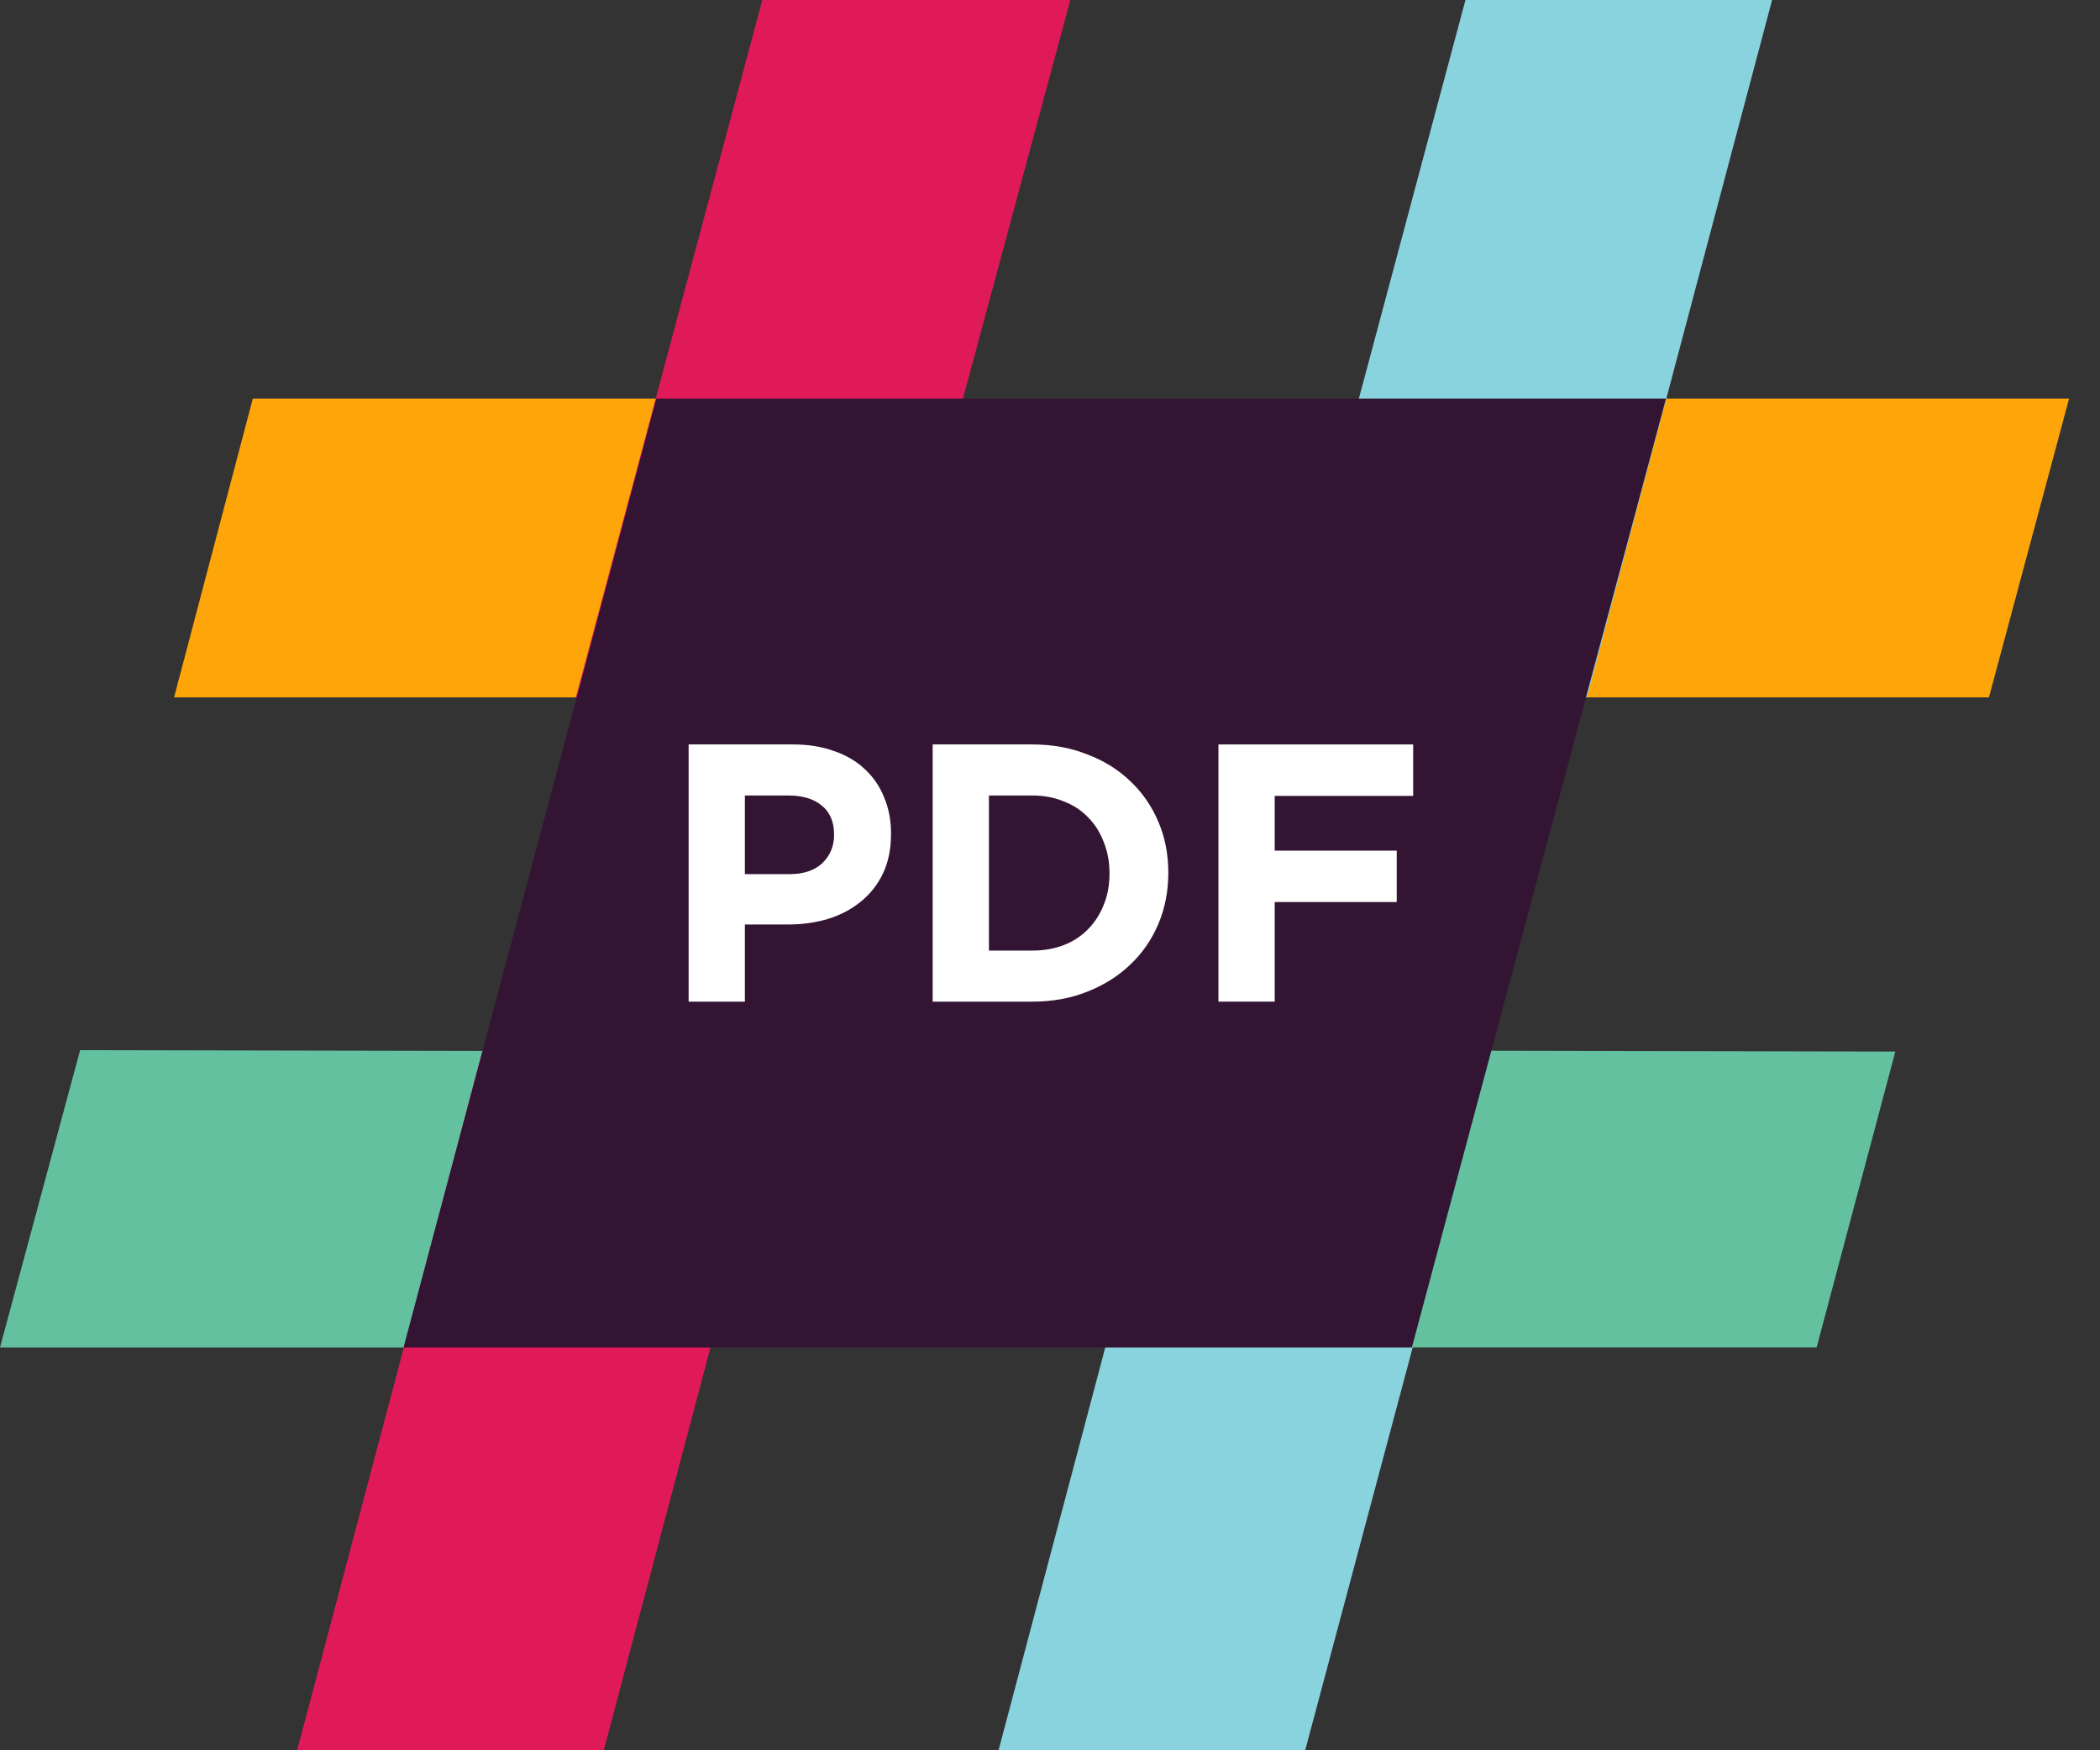 <svg width="48" height="40" viewBox="0 0 48 40" fill="none" xmlns="http://www.w3.org/2000/svg">
<rect x="0" y="0" width="48" height="40" fill="#333333" stroke="none"/>
<path d="M47.293 9.111L45.462 15.937H29.234L31.066 9.111H47.293Z" fill="#FDA509"/>
<path d="M18.027 24.032L16.228 30.794H0L1.831 24L18.027 24.032Z" fill="#63C1A0"/>
<path d="M36.275 15.937H29.234L33.496 0H40.505L36.275 15.937Z" fill="#89D3DF"/>
<path d="M13.801 40H6.792L11.023 24.032H18.031L13.801 40Z" fill="#E01A59"/>
<path d="M22.006 9.111L20.175 15.937H3.979L5.778 9.111H22.006Z" fill="#FDA509"/>
<path d="M20.171 15.937H13.162L17.424 0H24.465L20.171 15.937Z" fill="#E01A59"/>
<path d="M29.833 40H22.824L27.055 24.032H34.095L29.833 40Z" fill="#89D3DF"/>
<path d="M43.322 24.032L41.523 30.793H25.295L27.063 24L43.322 24.032Z" fill="#63C1A0"/>
<path d="M32.271 30.794H9.224L15.001 9.111H38.08L32.271 30.794Z" fill="#331433"/>
<path d="M20.366 19.062V19.045C20.366 18.743 20.314 18.469 20.208 18.222C20.108 17.97 19.96 17.755 19.765 17.576C19.576 17.397 19.342 17.259 19.064 17.164C18.791 17.064 18.479 17.013 18.128 17.013H15.74V22.891H17.026V21.128H18.003C18.332 21.128 18.638 21.086 18.922 21.002C19.211 20.912 19.462 20.78 19.673 20.607C19.89 20.433 20.06 20.218 20.183 19.96C20.305 19.703 20.366 19.404 20.366 19.062ZM19.064 19.087C19.064 19.339 18.975 19.552 18.797 19.725C18.618 19.893 18.368 19.977 18.045 19.977H17.026V18.18H18.02C18.343 18.18 18.596 18.256 18.78 18.407C18.969 18.558 19.064 18.779 19.064 19.07V19.087Z" fill="white"/>
<path d="M26.704 19.952V19.935C26.704 19.521 26.629 19.138 26.479 18.785C26.328 18.427 26.114 18.116 25.836 17.853C25.563 17.59 25.235 17.385 24.85 17.24C24.472 17.089 24.054 17.013 23.598 17.013H21.318V22.891H23.598C24.054 22.891 24.472 22.815 24.85 22.664C25.235 22.513 25.563 22.306 25.836 22.043C26.114 21.78 26.328 21.469 26.479 21.111C26.629 20.753 26.704 20.366 26.704 19.952ZM25.36 19.969C25.36 20.232 25.315 20.47 25.226 20.683C25.143 20.895 25.023 21.08 24.867 21.237C24.717 21.393 24.533 21.514 24.316 21.598C24.099 21.682 23.86 21.724 23.598 21.724H22.604V18.18H23.598C23.86 18.18 24.099 18.225 24.316 18.315C24.533 18.399 24.717 18.519 24.867 18.676C25.023 18.832 25.143 19.02 25.226 19.238C25.315 19.457 25.36 19.695 25.36 19.952V19.969Z" fill="white"/>
<path d="M32.301 18.189V17.013H27.85V22.891H29.136V20.615H31.925V19.44H29.136V18.189H32.301Z" fill="white"/>
</svg>
